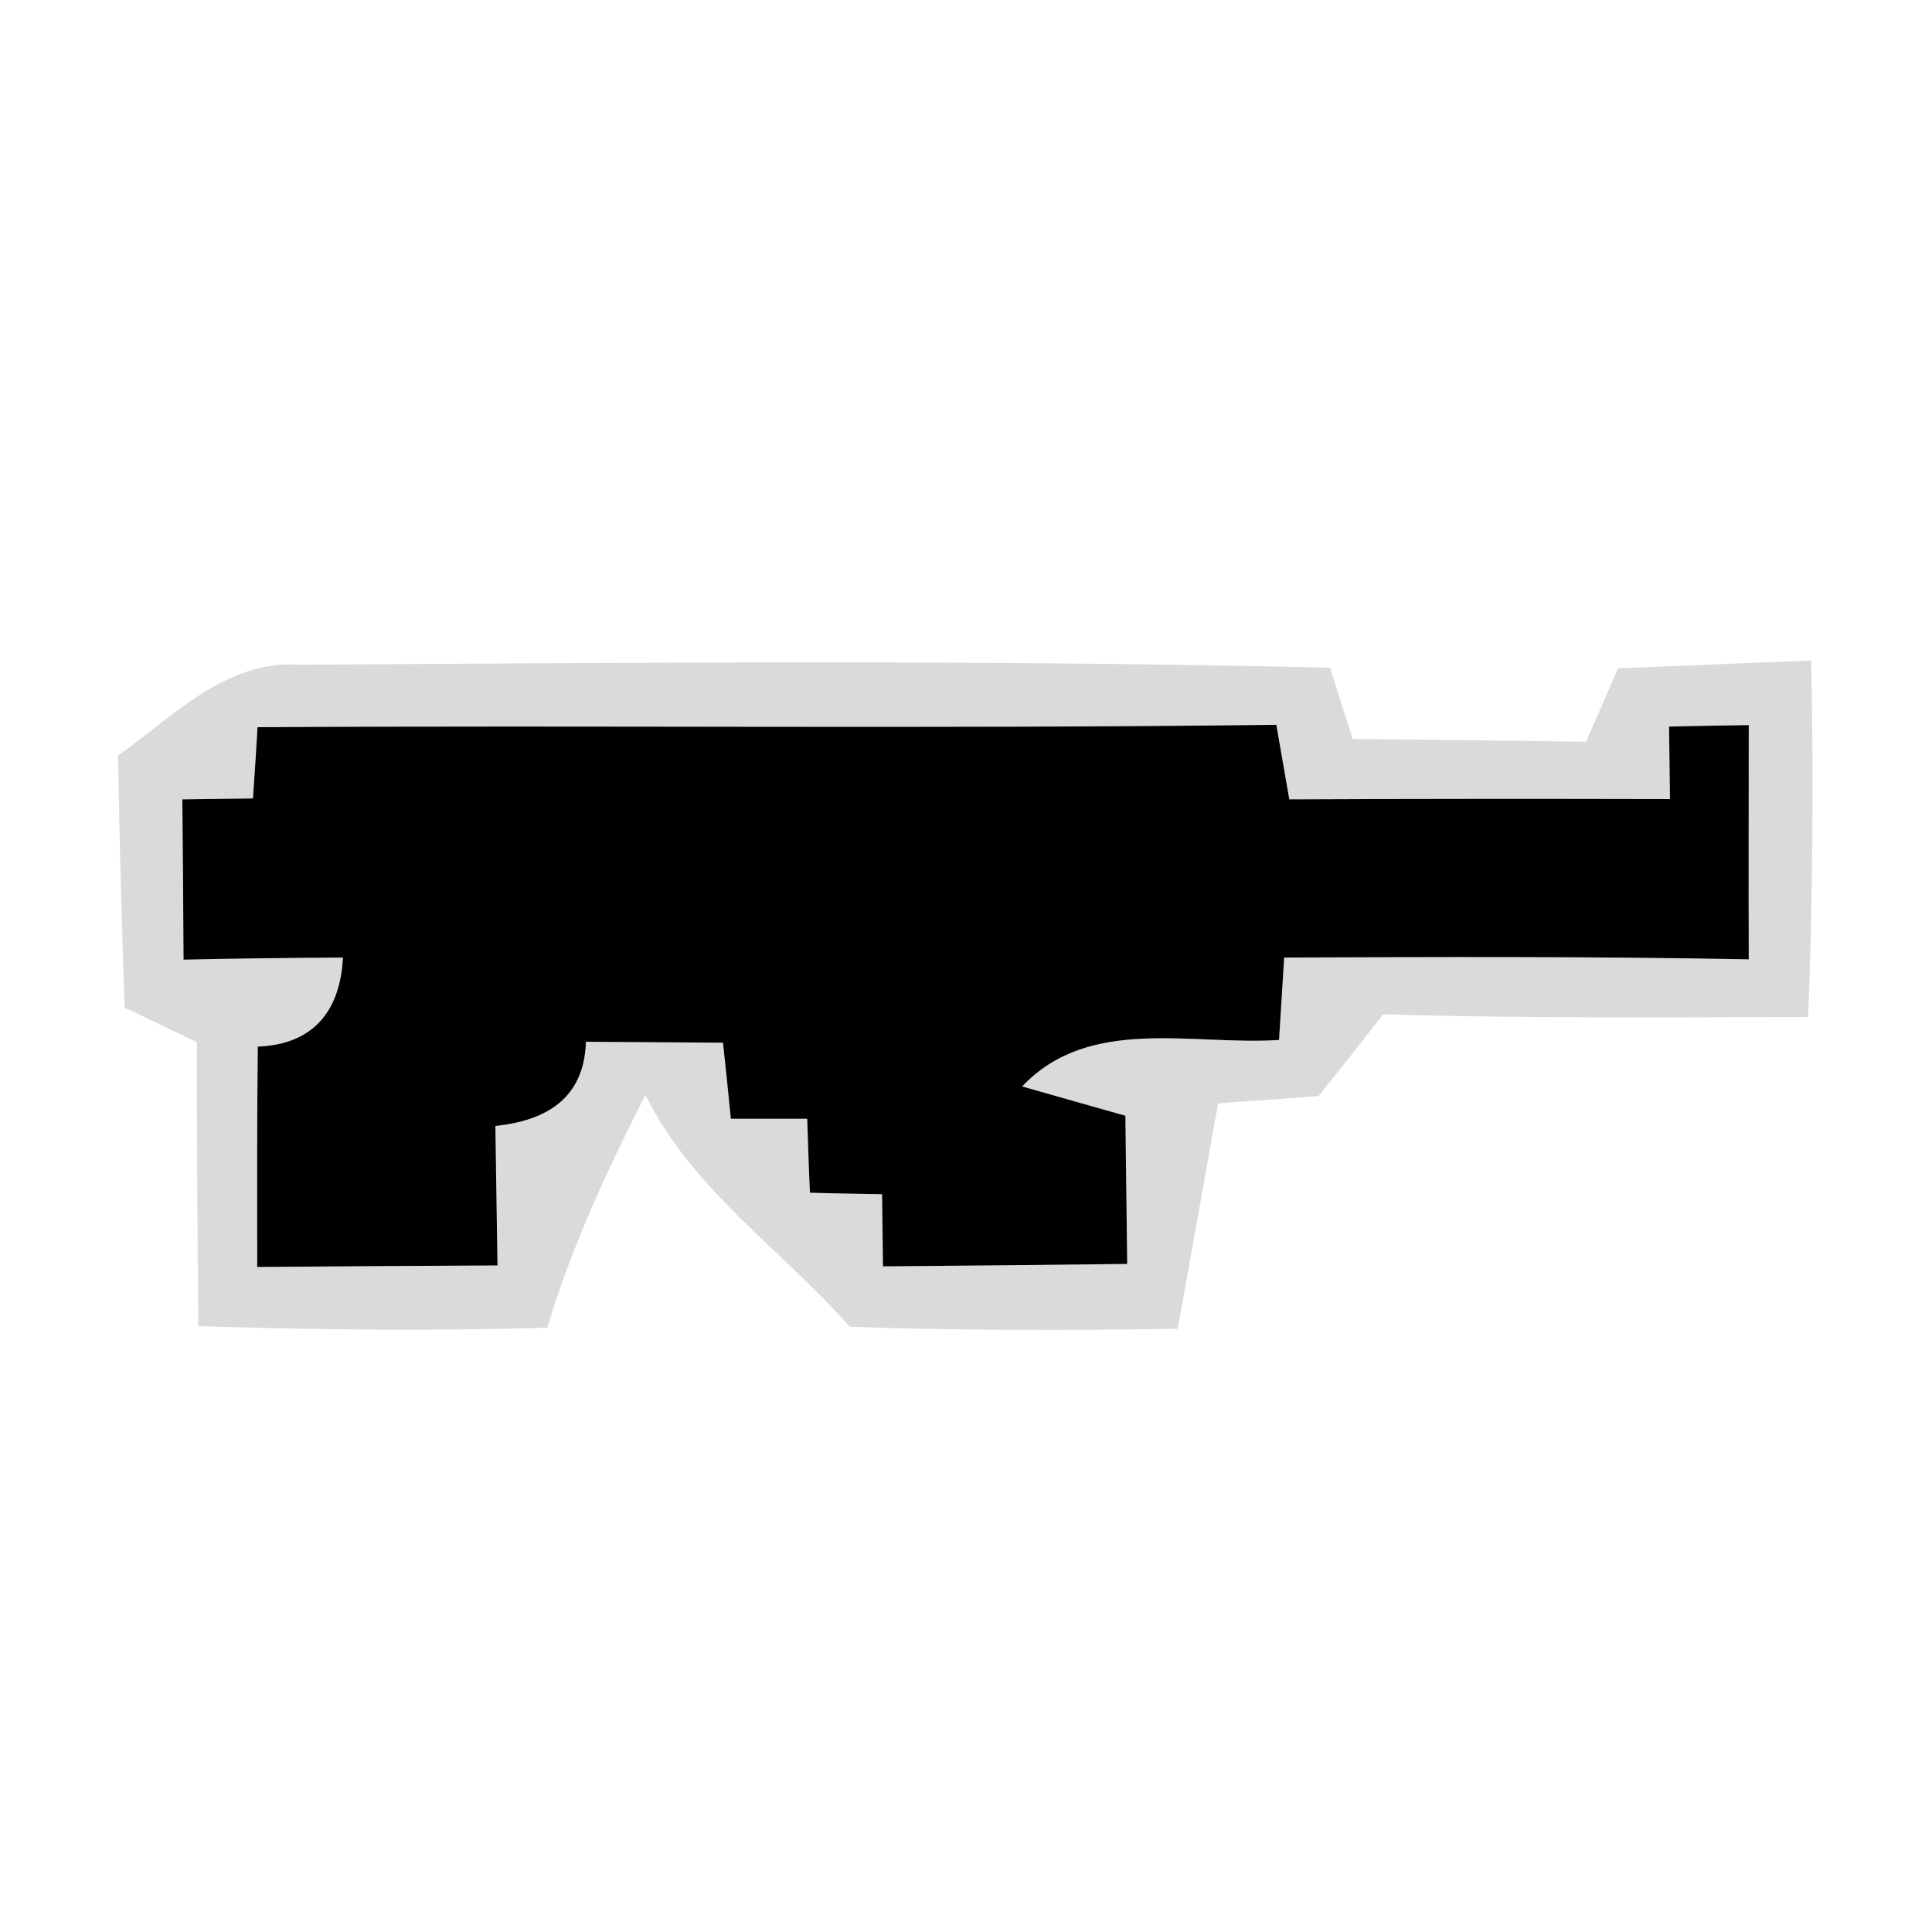 <?xml version="1.0" encoding="UTF-8" ?>
<!DOCTYPE svg PUBLIC "-//W3C//DTD SVG 1.1//EN" "http://www.w3.org/Graphics/SVG/1.1/DTD/svg11.dtd">
<svg width="64pt" height="64pt" viewBox="0 0 64 64" version="1.1" xmlns="http://www.w3.org/2000/svg">
<g id="#2425242c">
<path fill="#242524" opacity="0.17" d=" M 3.91 25.03 C 5.74 23.73 7.49 21.85 9.94 22.02 C 21.31 21.95 32.69 21.85 44.06 22.12 C 44.24 22.71 44.62 23.89 44.81 24.48 C 47.39 24.50 49.96 24.54 52.54 24.57 C 52.80 23.97 53.34 22.75 53.60 22.14 C 55.73 22.05 57.87 21.97 60.00 21.88 C 60.08 25.81 60.05 29.76 59.90 33.69 C 55.21 33.70 50.51 33.74 45.82 33.60 C 45.12 34.50 44.40 35.41 43.68 36.31 C 42.57 36.39 41.46 36.47 40.35 36.55 C 39.90 39.04 39.47 41.53 39.01 44.02 C 35.39 44.07 31.77 44.08 28.15 43.95 C 25.89 41.39 22.92 39.40 21.38 36.27 C 20.12 38.76 18.93 41.30 18.13 43.98 C 14.27 44.10 10.42 44.05 6.57 43.93 C 6.54 40.80 6.52 37.66 6.52 34.52 C 5.92 34.24 4.73 33.66 4.13 33.38 C 4.03 30.60 3.96 27.81 3.91 25.03 M 8.38 26.45 C 7.80 26.46 6.62 26.47 6.04 26.48 C 6.06 28.25 6.07 30.02 6.08 31.79 C 7.84 31.75 9.60 31.73 11.36 31.72 C 11.27 33.50 10.37 34.60 8.54 34.67 C 8.51 37.10 8.52 39.54 8.52 41.97 C 11.17 41.95 13.83 41.93 16.48 41.92 C 16.46 40.38 16.43 38.84 16.41 37.30 C 18.10 37.12 19.35 36.39 19.41 34.51 C 20.92 34.52 22.44 34.53 23.95 34.54 C 24.02 35.17 24.15 36.43 24.21 37.06 C 24.84 37.06 26.10 37.06 26.74 37.06 C 26.76 37.67 26.80 38.90 26.83 39.51 C 27.42 39.53 28.62 39.55 29.22 39.56 C 29.23 40.16 29.24 41.35 29.25 41.95 C 31.95 41.93 34.64 41.90 37.34 41.87 C 37.32 40.23 37.30 38.60 37.28 36.96 C 36.42 36.72 34.71 36.23 33.86 35.99 C 36.09 33.63 39.51 34.64 42.37 34.45 C 42.41 33.77 42.50 32.40 42.54 31.72 C 47.67 31.70 52.80 31.68 57.93 31.78 C 57.92 29.19 57.93 26.60 57.93 24.02 C 57.27 24.03 55.95 24.05 55.29 24.07 C 55.30 24.67 55.31 25.87 55.32 26.47 C 51.12 26.46 46.91 26.46 42.71 26.48 C 42.60 25.86 42.39 24.63 42.28 24.01 C 31.03 24.15 19.78 24.02 8.53 24.09 C 8.50 24.68 8.42 25.86 8.38 26.45 Z" />
</g>
<g id="#000000ff">
<path fill="#000000" opacity="1.00" d=" M 8.38 26.45 C 8.42 25.86 8.50 24.68 8.53 24.09 C 19.78 24.02 31.03 24.15 42.28 24.01 C 42.39 24.63 42.60 25.86 42.71 26.48 C 46.91 26.46 51.12 26.46 55.32 26.47 C 55.31 25.87 55.30 24.67 55.29 24.07 C 55.95 24.05 57.27 24.03 57.93 24.02 C 57.93 26.60 57.92 29.19 57.93 31.78 C 52.80 31.68 47.67 31.70 42.54 31.72 C 42.50 32.40 42.41 33.77 42.37 34.45 C 39.51 34.64 36.09 33.63 33.86 35.99 C 34.71 36.23 36.42 36.72 37.28 36.96 C 37.30 38.60 37.32 40.23 37.34 41.87 C 34.64 41.90 31.95 41.93 29.25 41.95 C 29.24 41.35 29.23 40.16 29.22 39.56 C 28.62 39.55 27.42 39.53 26.83 39.51 C 26.80 38.90 26.76 37.67 26.74 37.06 C 26.10 37.06 24.84 37.06 24.21 37.06 C 24.15 36.43 24.02 35.17 23.95 34.54 C 22.44 34.53 20.92 34.52 19.41 34.51 C 19.35 36.39 18.10 37.12 16.41 37.30 C 16.43 38.84 16.46 40.38 16.48 41.92 C 13.83 41.93 11.17 41.95 8.52 41.97 C 8.52 39.54 8.51 37.10 8.54 34.67 C 10.37 34.60 11.27 33.50 11.36 31.72 C 9.60 31.73 7.84 31.75 6.08 31.79 C 6.07 30.02 6.06 28.25 6.04 26.48 C 6.62 26.47 7.80 26.46 8.38 26.45 Z" />
</g>
</svg>
